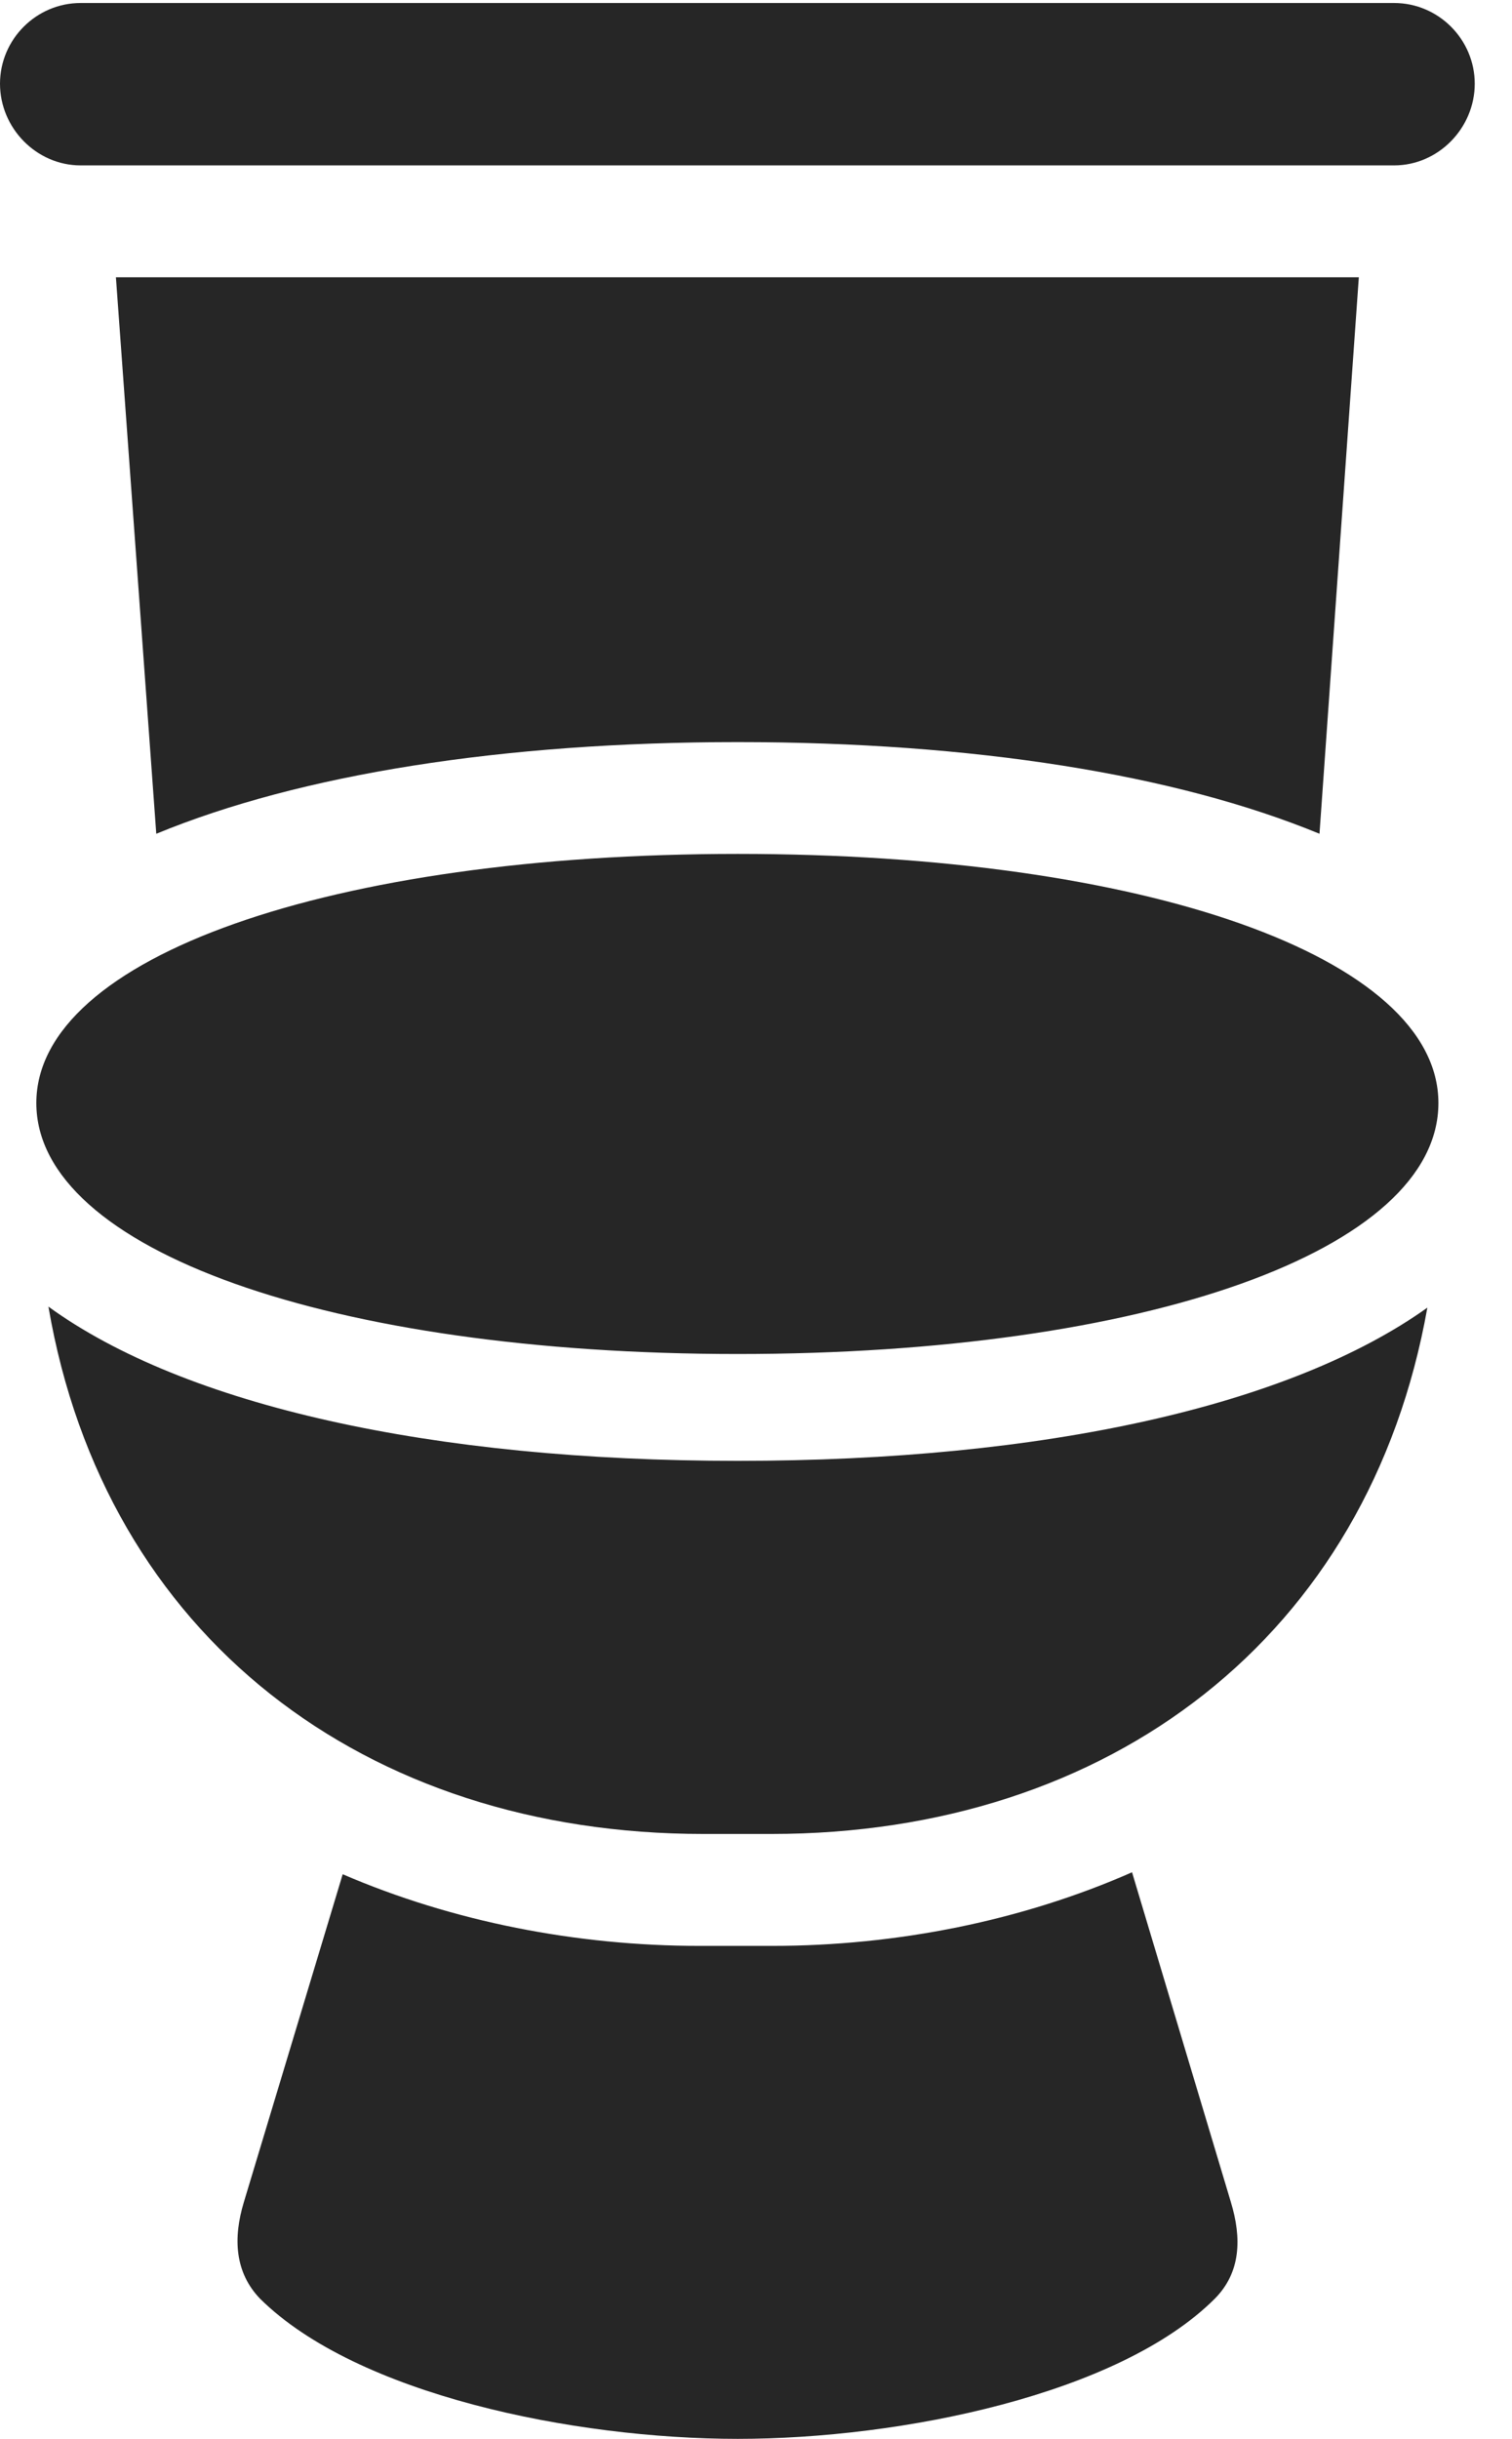 <?xml version="1.0" encoding="UTF-8"?>
<!--Generator: Apple Native CoreSVG 232.5-->
<!DOCTYPE svg
PUBLIC "-//W3C//DTD SVG 1.1//EN"
       "http://www.w3.org/Graphics/SVG/1.1/DTD/svg11.dtd">
<svg version="1.1" xmlns="http://www.w3.org/2000/svg" xmlns:xlink="http://www.w3.org/1999/xlink" width="14.648" height="23.623">
 <g>
  <rect height="23.623" opacity="0" width="14.648" x="0" y="0"/>
  <path d="M0.781 1.602L13.506 1.602C13.935 1.602 14.287 1.24 14.287 0.811C14.287 0.381 13.935 0.029 13.506 0.029L0.781 0.029C0.352 0.029 0 0.381 0 0.811C0 1.24 0.352 1.602 0.781 1.602ZM7.148 13.115C11.104 13.115 13.935 12.109 13.935 10.684C13.935 9.268 11.084 8.271 7.148 8.271C3.213 8.271 0.352 9.268 0.352 10.684C0.352 12.109 3.213 13.115 7.148 13.115ZM6.816 17.764L7.471 17.764C10.752 17.764 13.262 15.85 13.828 12.666C12.5 13.613 10.127 14.15 7.148 14.15C4.18 14.15 1.787 13.613 0.469 12.656C1.016 15.85 3.535 17.764 6.816 17.764ZM7.148 23.623C8.73 23.623 10.84 23.193 11.768 22.266C12.021 22.012 12.031 21.68 11.924 21.328L10.967 18.135C9.902 18.604 8.691 18.848 7.48 18.848L6.777 18.848C5.586 18.848 4.385 18.613 3.32 18.154L2.363 21.328C2.256 21.68 2.275 22.012 2.52 22.266C3.457 23.193 5.557 23.623 7.148 23.623ZM12.783 8.076L13.164 2.686L1.123 2.686L1.514 8.076C2.91 7.5 4.873 7.188 7.148 7.188C9.424 7.188 11.387 7.5 12.783 8.076Z" fill="#000000" fill-opacity="0.85"/>
 </g>
</svg>
